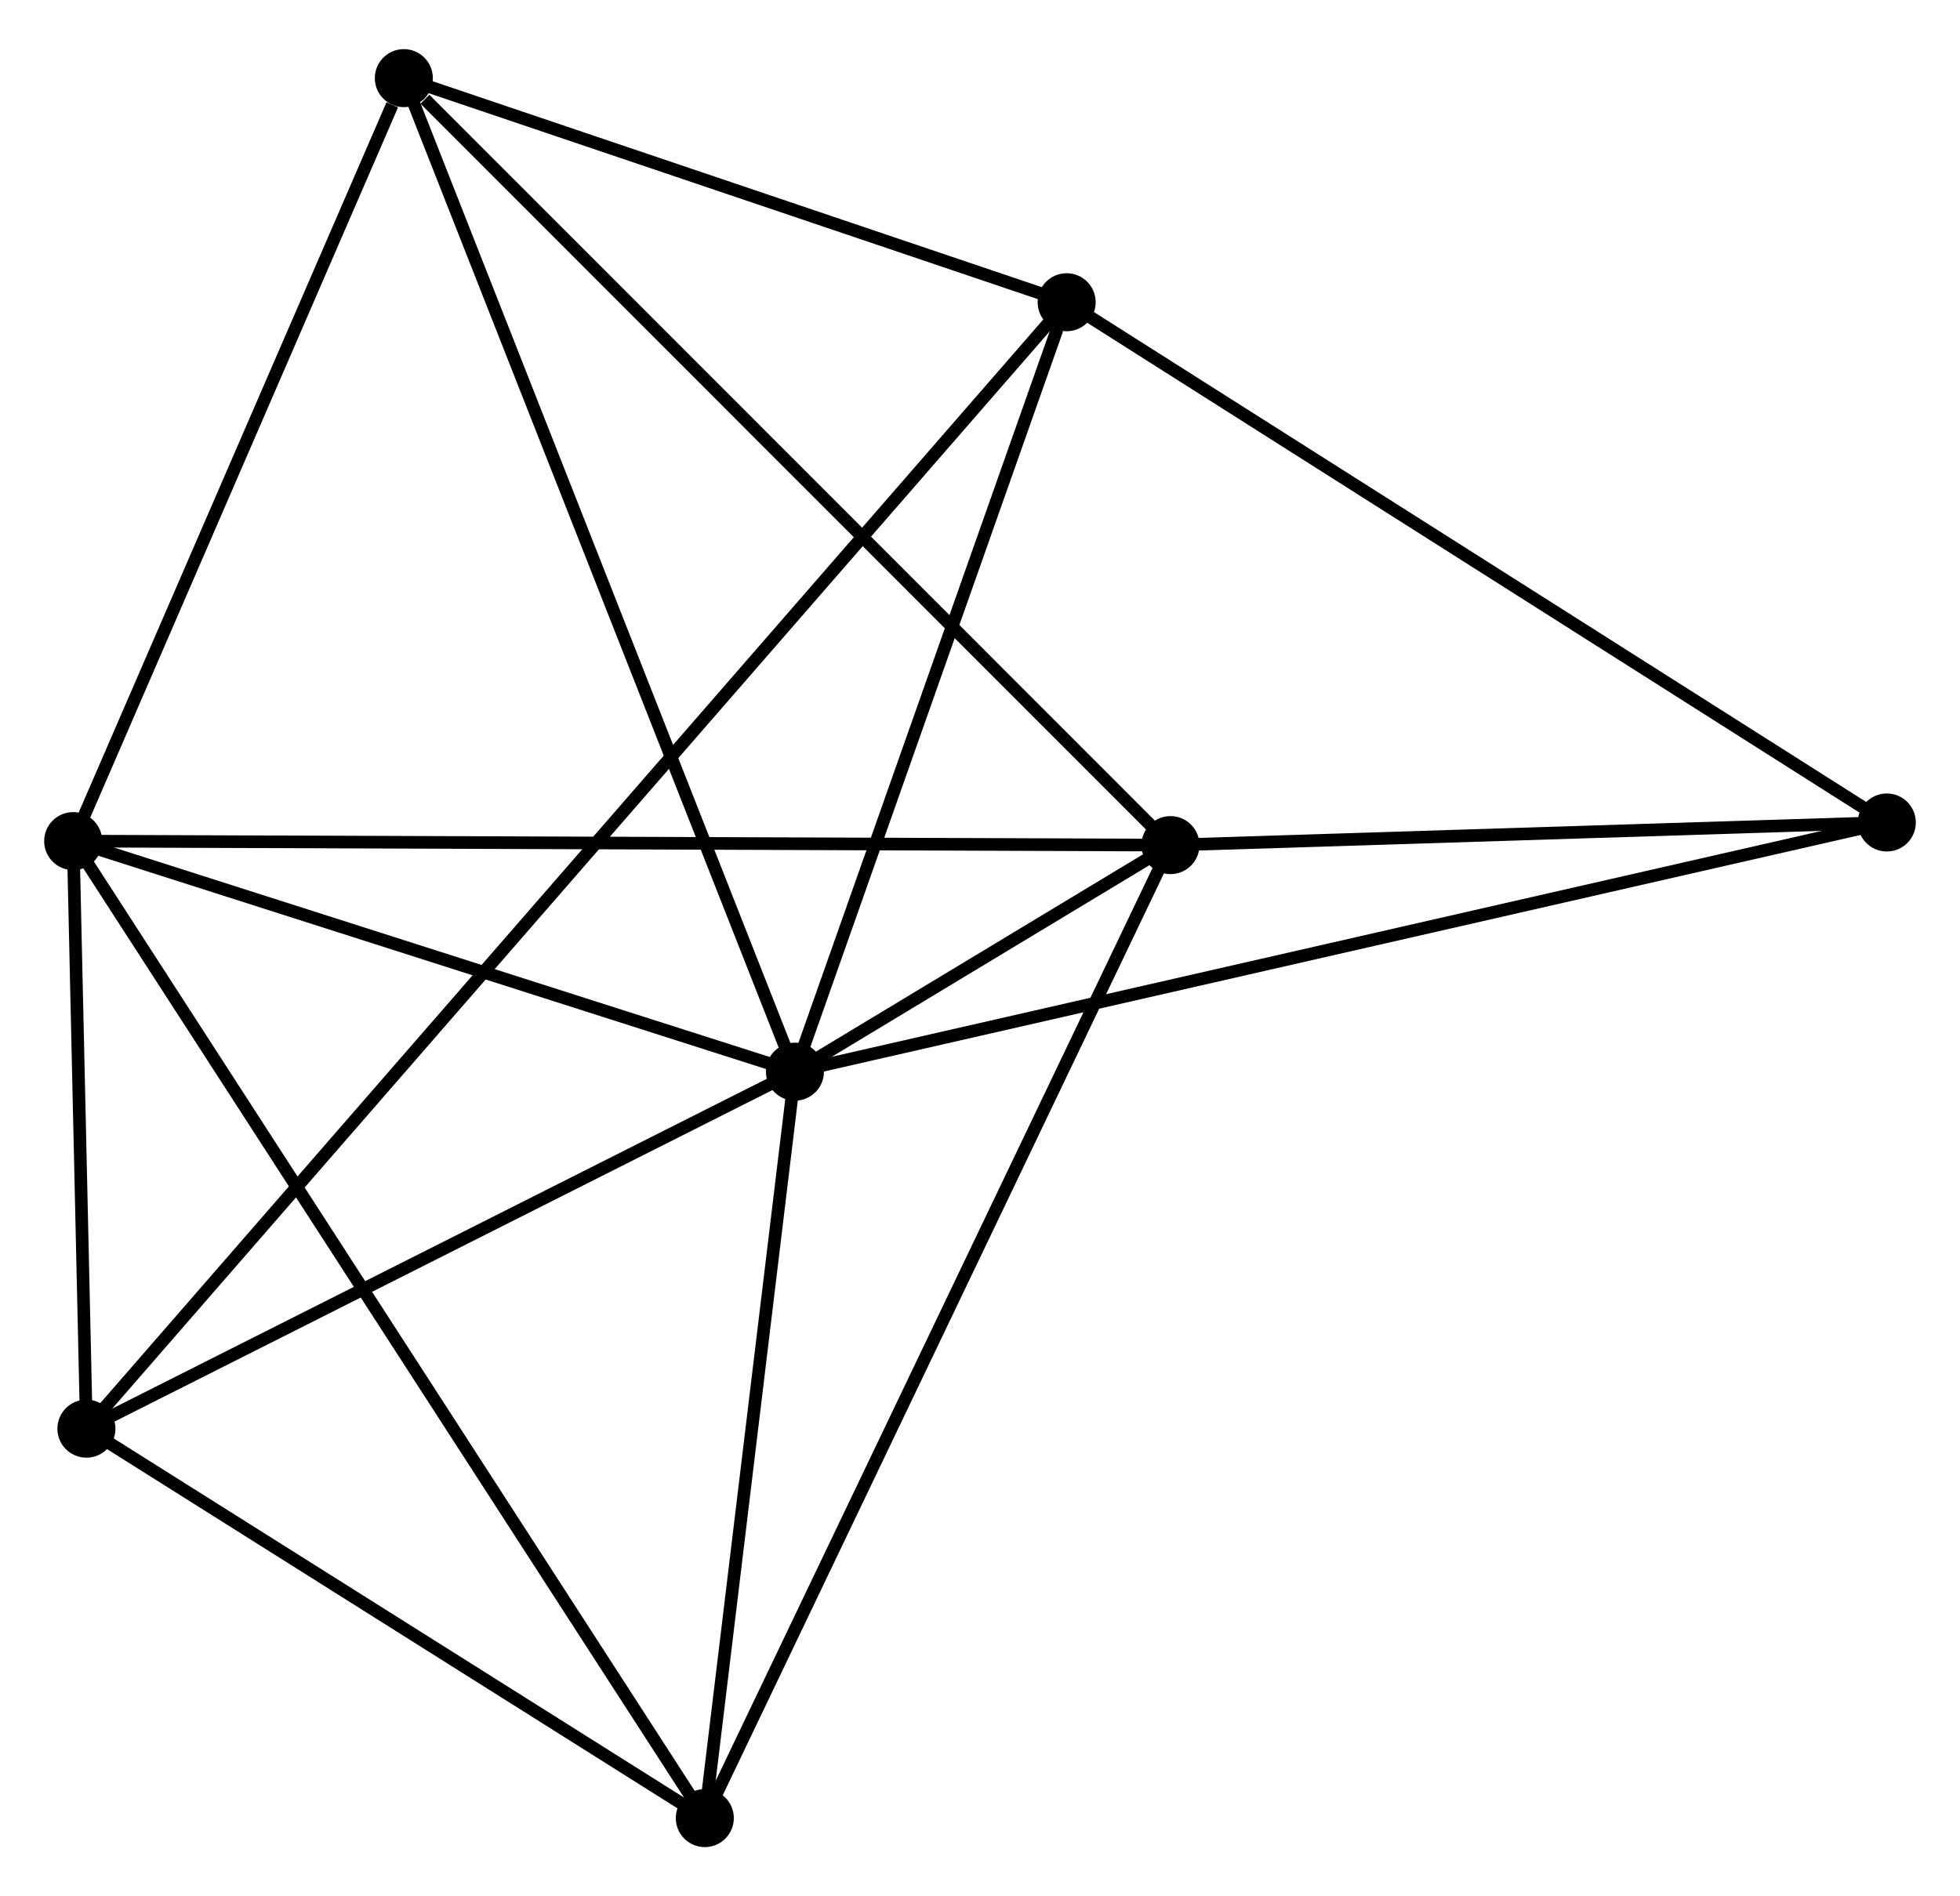 <?xml version="1.0" encoding="UTF-8" standalone="no"?>
<!DOCTYPE svg PUBLIC "-//W3C//DTD SVG 1.1//EN"
 "http://www.w3.org/Graphics/SVG/1.1/DTD/svg11.dtd">
<!-- Generated by graphviz version 2.36.0 (20140111.2315)
 -->
<!-- Title: %3 Pages: 1 -->
<svg width="155pt" height="150pt"
 viewBox="0.00 0.00 155.35 149.55" xmlns="http://www.w3.org/2000/svg" xmlns:xlink="http://www.w3.org/1999/xlink">
<g id="graph0" class="graph" transform="scale(1 1) rotate(0) translate(4 145.546)">
<title>%3</title>
<!-- 0 -->
<g id="node1" class="node"><title>0</title>
<ellipse fill="black" stroke="black" cx="59.007" cy="-60.978" rx="1.8" ry="1.8"/>
</g>
<!-- 1 -->
<g id="node2" class="node"><title>1</title>
<ellipse fill="black" stroke="black" cx="88.772" cy="-78.939" rx="1.8" ry="1.8"/>
</g>
<!-- 0&#45;&#45;1 -->
<g id="edge1" class="edge"><title>0&#45;&#45;1</title>
<path fill="none" stroke="black" d="M60.607,-61.944C65.727,-65.033 81.682,-74.661 87.016,-77.879"/>
</g>
<!-- 2 -->
<g id="node3" class="node"><title>2</title>
<ellipse fill="black" stroke="black" cx="1.8" cy="-79.257" rx="1.8" ry="1.8"/>
</g>
<!-- 0&#45;&#45;2 -->
<g id="edge2" class="edge"><title>0&#45;&#45;2</title>
<path fill="none" stroke="black" d="M57.103,-61.586C48.418,-64.361 12.59,-75.81 3.769,-78.628"/>
</g>
<!-- 3 -->
<g id="node4" class="node"><title>3</title>
<ellipse fill="black" stroke="black" cx="80.543" cy="-121.979" rx="1.8" ry="1.8"/>
</g>
<!-- 0&#45;&#45;3 -->
<g id="edge3" class="edge"><title>0&#45;&#45;3</title>
<path fill="none" stroke="black" d="M59.628,-62.738C62.718,-71.489 76.414,-110.282 79.789,-119.843"/>
</g>
<!-- 4 -->
<g id="node5" class="node"><title>4</title>
<ellipse fill="black" stroke="black" cx="51.863" cy="-1.8" rx="1.8" ry="1.8"/>
</g>
<!-- 0&#45;&#45;4 -->
<g id="edge4" class="edge"><title>0&#45;&#45;4</title>
<path fill="none" stroke="black" d="M58.769,-59.009C57.684,-50.024 53.21,-12.962 52.109,-3.837"/>
</g>
<!-- 5 -->
<g id="node6" class="node"><title>5</title>
<ellipse fill="black" stroke="black" cx="28.008" cy="-139.746" rx="1.8" ry="1.8"/>
</g>
<!-- 0&#45;&#45;5 -->
<g id="edge5" class="edge"><title>0&#45;&#45;5</title>
<path fill="none" stroke="black" d="M58.24,-62.925C53.952,-73.823 32.966,-127.147 28.747,-137.867"/>
</g>
<!-- 6 -->
<g id="node7" class="node"><title>6</title>
<ellipse fill="black" stroke="black" cx="2.85" cy="-32.674" rx="1.8" ry="1.8"/>
</g>
<!-- 0&#45;&#45;6 -->
<g id="edge6" class="edge"><title>0&#45;&#45;6</title>
<path fill="none" stroke="black" d="M57.138,-60.036C48.612,-55.739 13.442,-38.013 4.783,-33.648"/>
</g>
<!-- 7 -->
<g id="node8" class="node"><title>7</title>
<ellipse fill="black" stroke="black" cx="145.549" cy="-80.733" rx="1.8" ry="1.8"/>
</g>
<!-- 0&#45;&#45;7 -->
<g id="edge7" class="edge"><title>0&#45;&#45;7</title>
<path fill="none" stroke="black" d="M60.814,-61.39C72.077,-63.961 132.518,-77.758 143.752,-80.323"/>
</g>
<!-- 1&#45;&#45;2 -->
<g id="edge8" class="edge"><title>1&#45;&#45;2</title>
<path fill="none" stroke="black" d="M86.955,-78.945C75.637,-78.987 14.896,-79.21 3.607,-79.251"/>
</g>
<!-- 1&#45;&#45;4 -->
<g id="edge9" class="edge"><title>1&#45;&#45;4</title>
<path fill="none" stroke="black" d="M87.859,-77.032C82.753,-66.36 57.766,-14.138 52.743,-3.64"/>
</g>
<!-- 1&#45;&#45;5 -->
<g id="edge10" class="edge"><title>1&#45;&#45;5</title>
<path fill="none" stroke="black" d="M87.27,-80.442C78.936,-88.781 38.439,-129.307 29.68,-138.072"/>
</g>
<!-- 1&#45;&#45;7 -->
<g id="edge11" class="edge"><title>1&#45;&#45;7</title>
<path fill="none" stroke="black" d="M90.661,-78.999C99.281,-79.271 134.84,-80.394 143.595,-80.671"/>
</g>
<!-- 2&#45;&#45;4 -->
<g id="edge12" class="edge"><title>2&#45;&#45;4</title>
<path fill="none" stroke="black" d="M2.846,-77.64C9.361,-67.559 44.325,-13.463 50.823,-3.409"/>
</g>
<!-- 2&#45;&#45;5 -->
<g id="edge13" class="edge"><title>2&#45;&#45;5</title>
<path fill="none" stroke="black" d="M2.556,-81.003C6.316,-89.68 22.983,-128.147 27.09,-137.628"/>
</g>
<!-- 2&#45;&#45;6 -->
<g id="edge14" class="edge"><title>2&#45;&#45;6</title>
<path fill="none" stroke="black" d="M1.845,-77.256C2.018,-69.593 2.636,-42.176 2.806,-34.616"/>
</g>
<!-- 3&#45;&#45;5 -->
<g id="edge15" class="edge"><title>3&#45;&#45;5</title>
<path fill="none" stroke="black" d="M78.795,-122.57C70.819,-125.267 37.917,-136.394 29.816,-139.134"/>
</g>
<!-- 3&#45;&#45;6 -->
<g id="edge16" class="edge"><title>3&#45;&#45;6</title>
<path fill="none" stroke="black" d="M79.195,-120.429C69.764,-109.589 13.787,-45.246 4.235,-34.267"/>
</g>
<!-- 3&#45;&#45;7 -->
<g id="edge17" class="edge"><title>3&#45;&#45;7</title>
<path fill="none" stroke="black" d="M82.15,-120.959C91.066,-115.302 134.389,-87.814 143.76,-81.868"/>
</g>
<!-- 4&#45;&#45;6 -->
<g id="edge18" class="edge"><title>4&#45;&#45;6</title>
<path fill="none" stroke="black" d="M50.232,-2.827C42.791,-7.515 12.095,-26.851 4.537,-31.611"/>
</g>
</g>
</svg>
